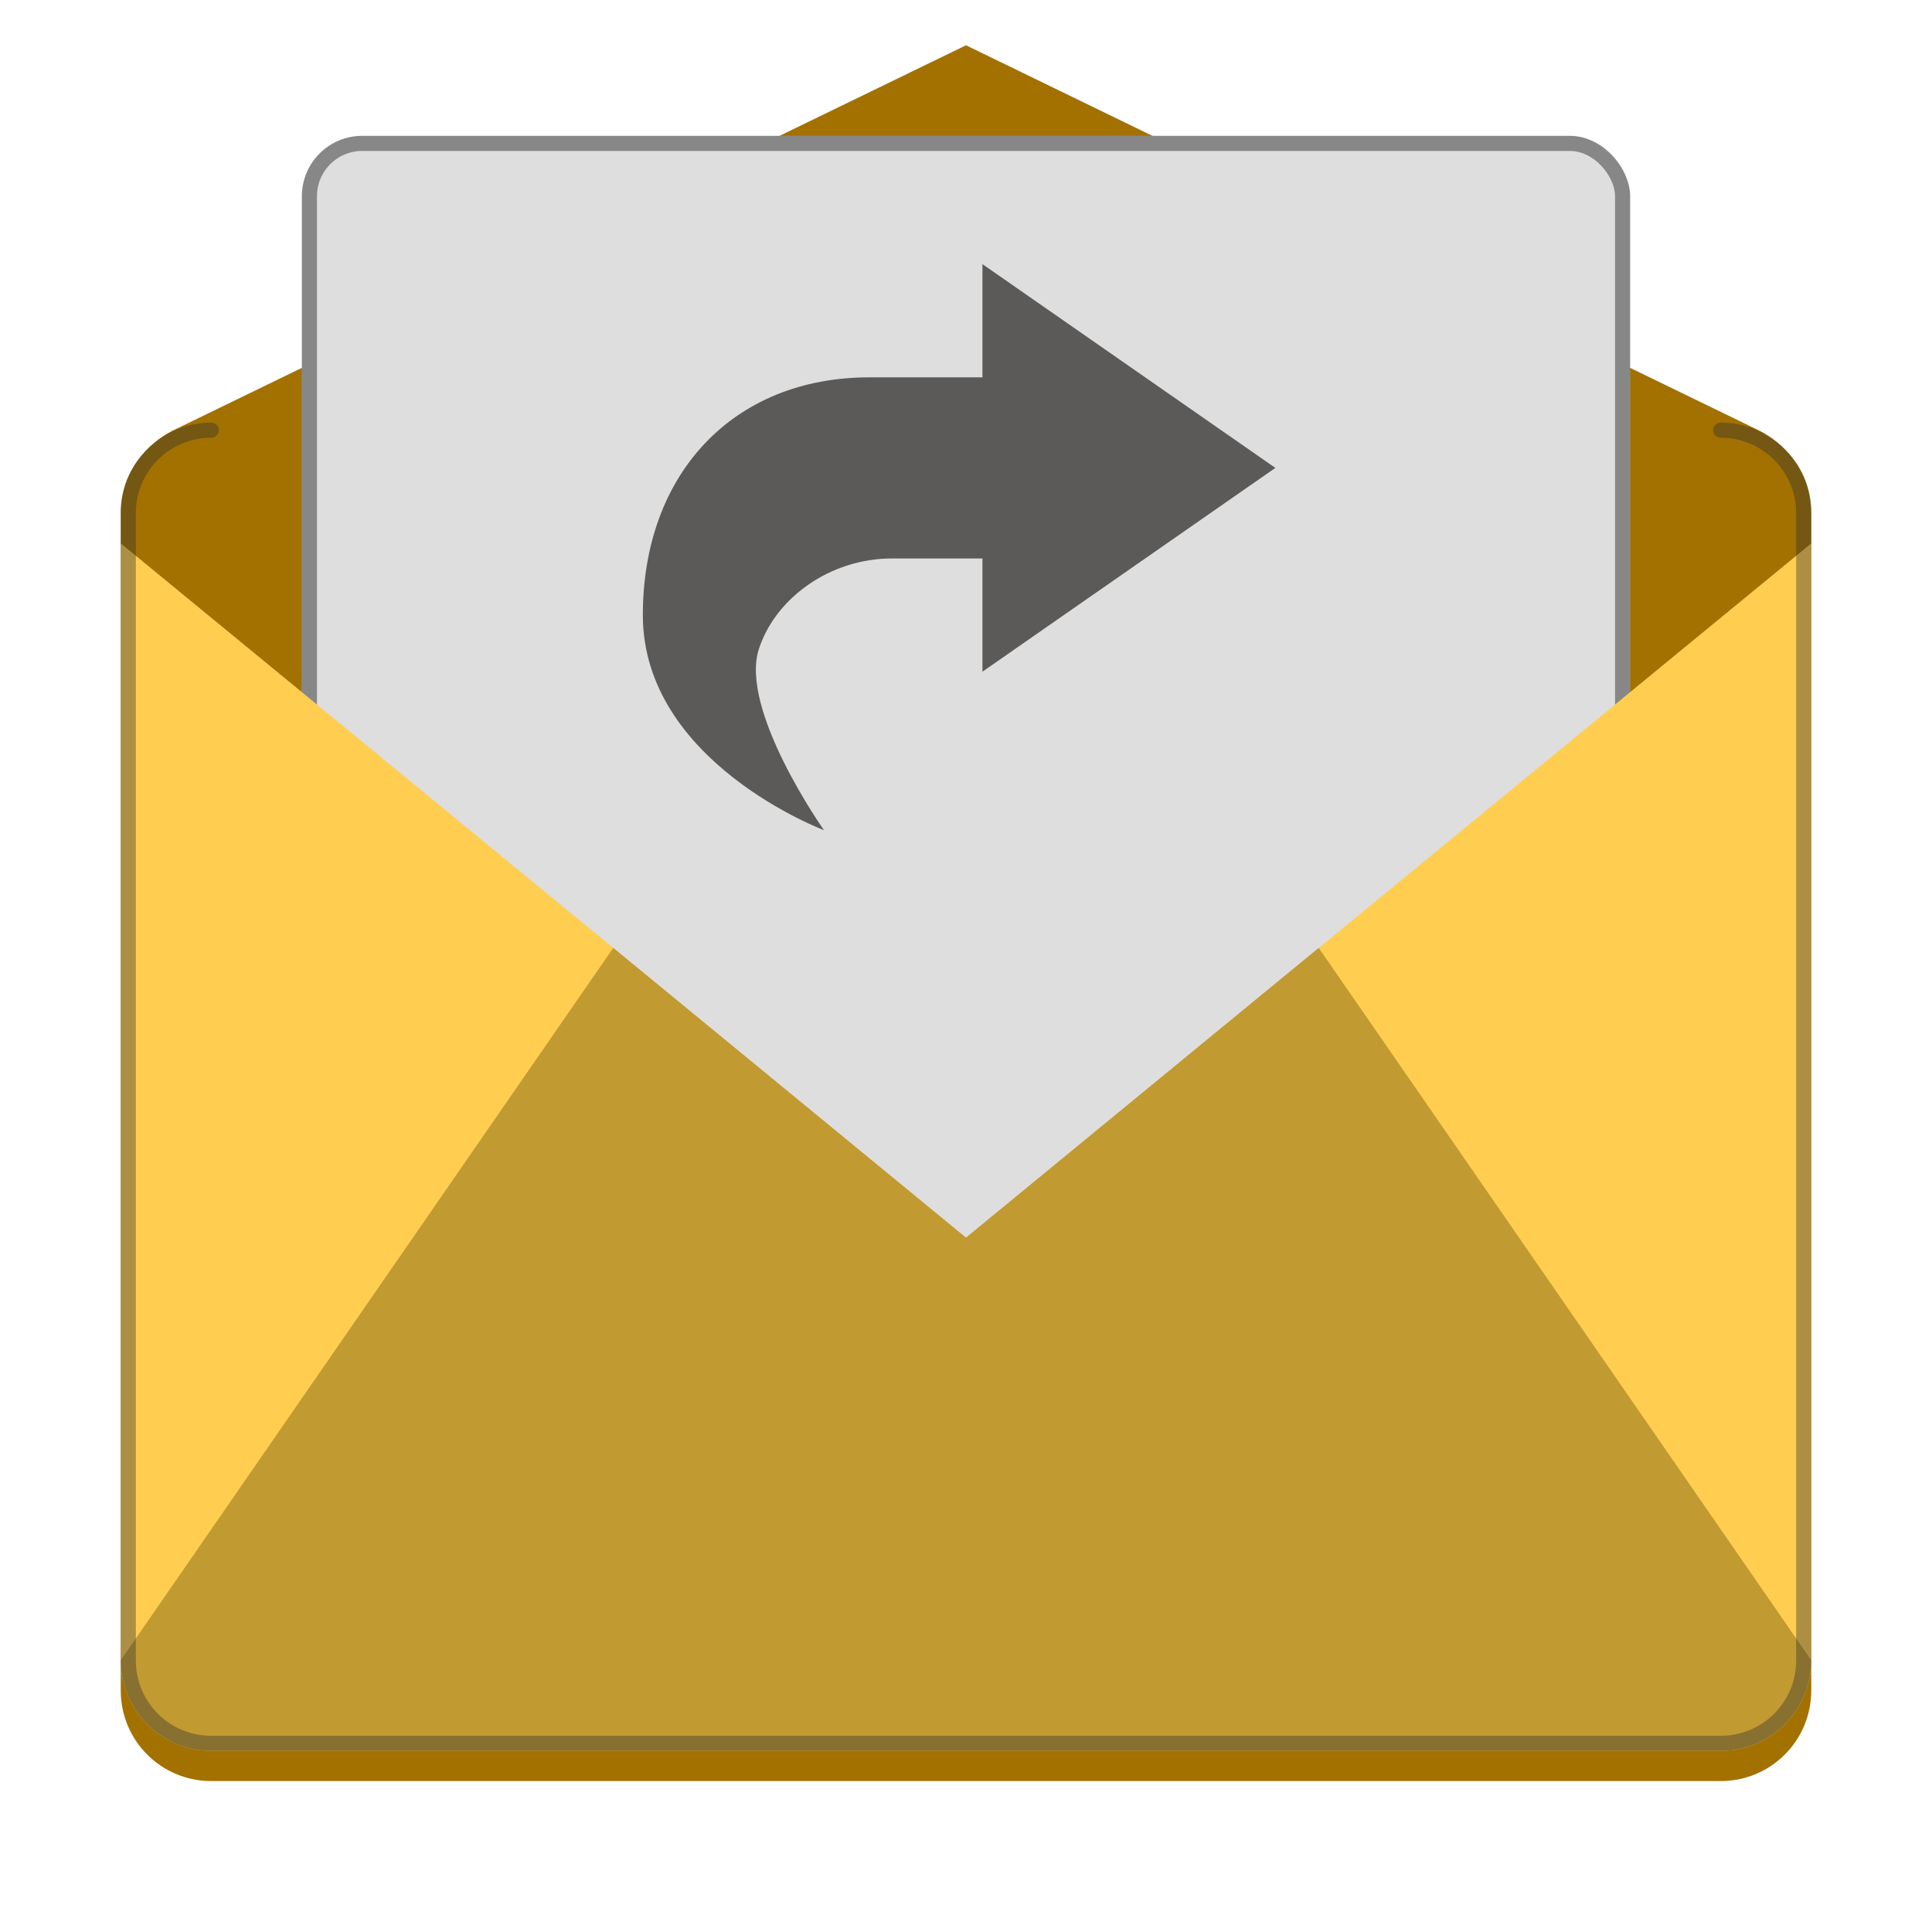 <svg version="1.0" viewBox="0 0 128 128" xmlns="http://www.w3.org/2000/svg"><g transform="translate(-312 444)"><path d="M323.5-415.5 376-441l52.5 25.5c1.03.5 3.5 2.176 3.5 5.5v78c0 3.324-2.676 6-6 6H326c-3.324 0-6-2.676-6-6v-78c0-3.324 2.5-5.014 3.5-5.5z" fill="#a27100"/><rect x="332" y="-435" width="88" height="82" ry="4" fill="#dedede"/><rect x="332.5" y="-434.5" width="87" height="81" ry="3.5" fill="none" stroke="#000" stroke-linecap="round" stroke-opacity=".392"/><path d="M320-408v74c0 3.324 2.676 6 6 6h100c3.324 0 6-2.676 6-6v-74l-56 46z" fill="#ffce51"/><path d="m352.63-381.2-32.631 47.197c0 3.324 2.676 6 6 6h100c3.324 0 6-2.676 6-6L399.368-381.2l-23.369 19.197z" fill="#c29a32"/><path d="M426-415.5c3.047 0 5.5 2.453 5.5 5.5v76c0 3.047-2.453 5.5-5.5 5.5H326a5.488 5.488 0 0 1-5.5-5.5v-76c0-3.047 2.453-5.5 5.5-5.5" fill="none" stroke="#303030" stroke-linecap="round" stroke-linejoin="round" stroke-opacity=".392"/><path d="m377.09-426.5 19.406 13.5-19.406 13.5v-7.5h-6c-4.095 0-7.715 2.62-8.813 6-1.312 4.043 4.313 12 4.313 12s-12-4.5-12-14.25c0-9.37 6-15.75 15-15.75h7.5z" color="#bebebe" fill="#393634" fill-opacity=".784" style="text-decoration-line:none;text-indent:0;text-transform:none"/></g></svg>